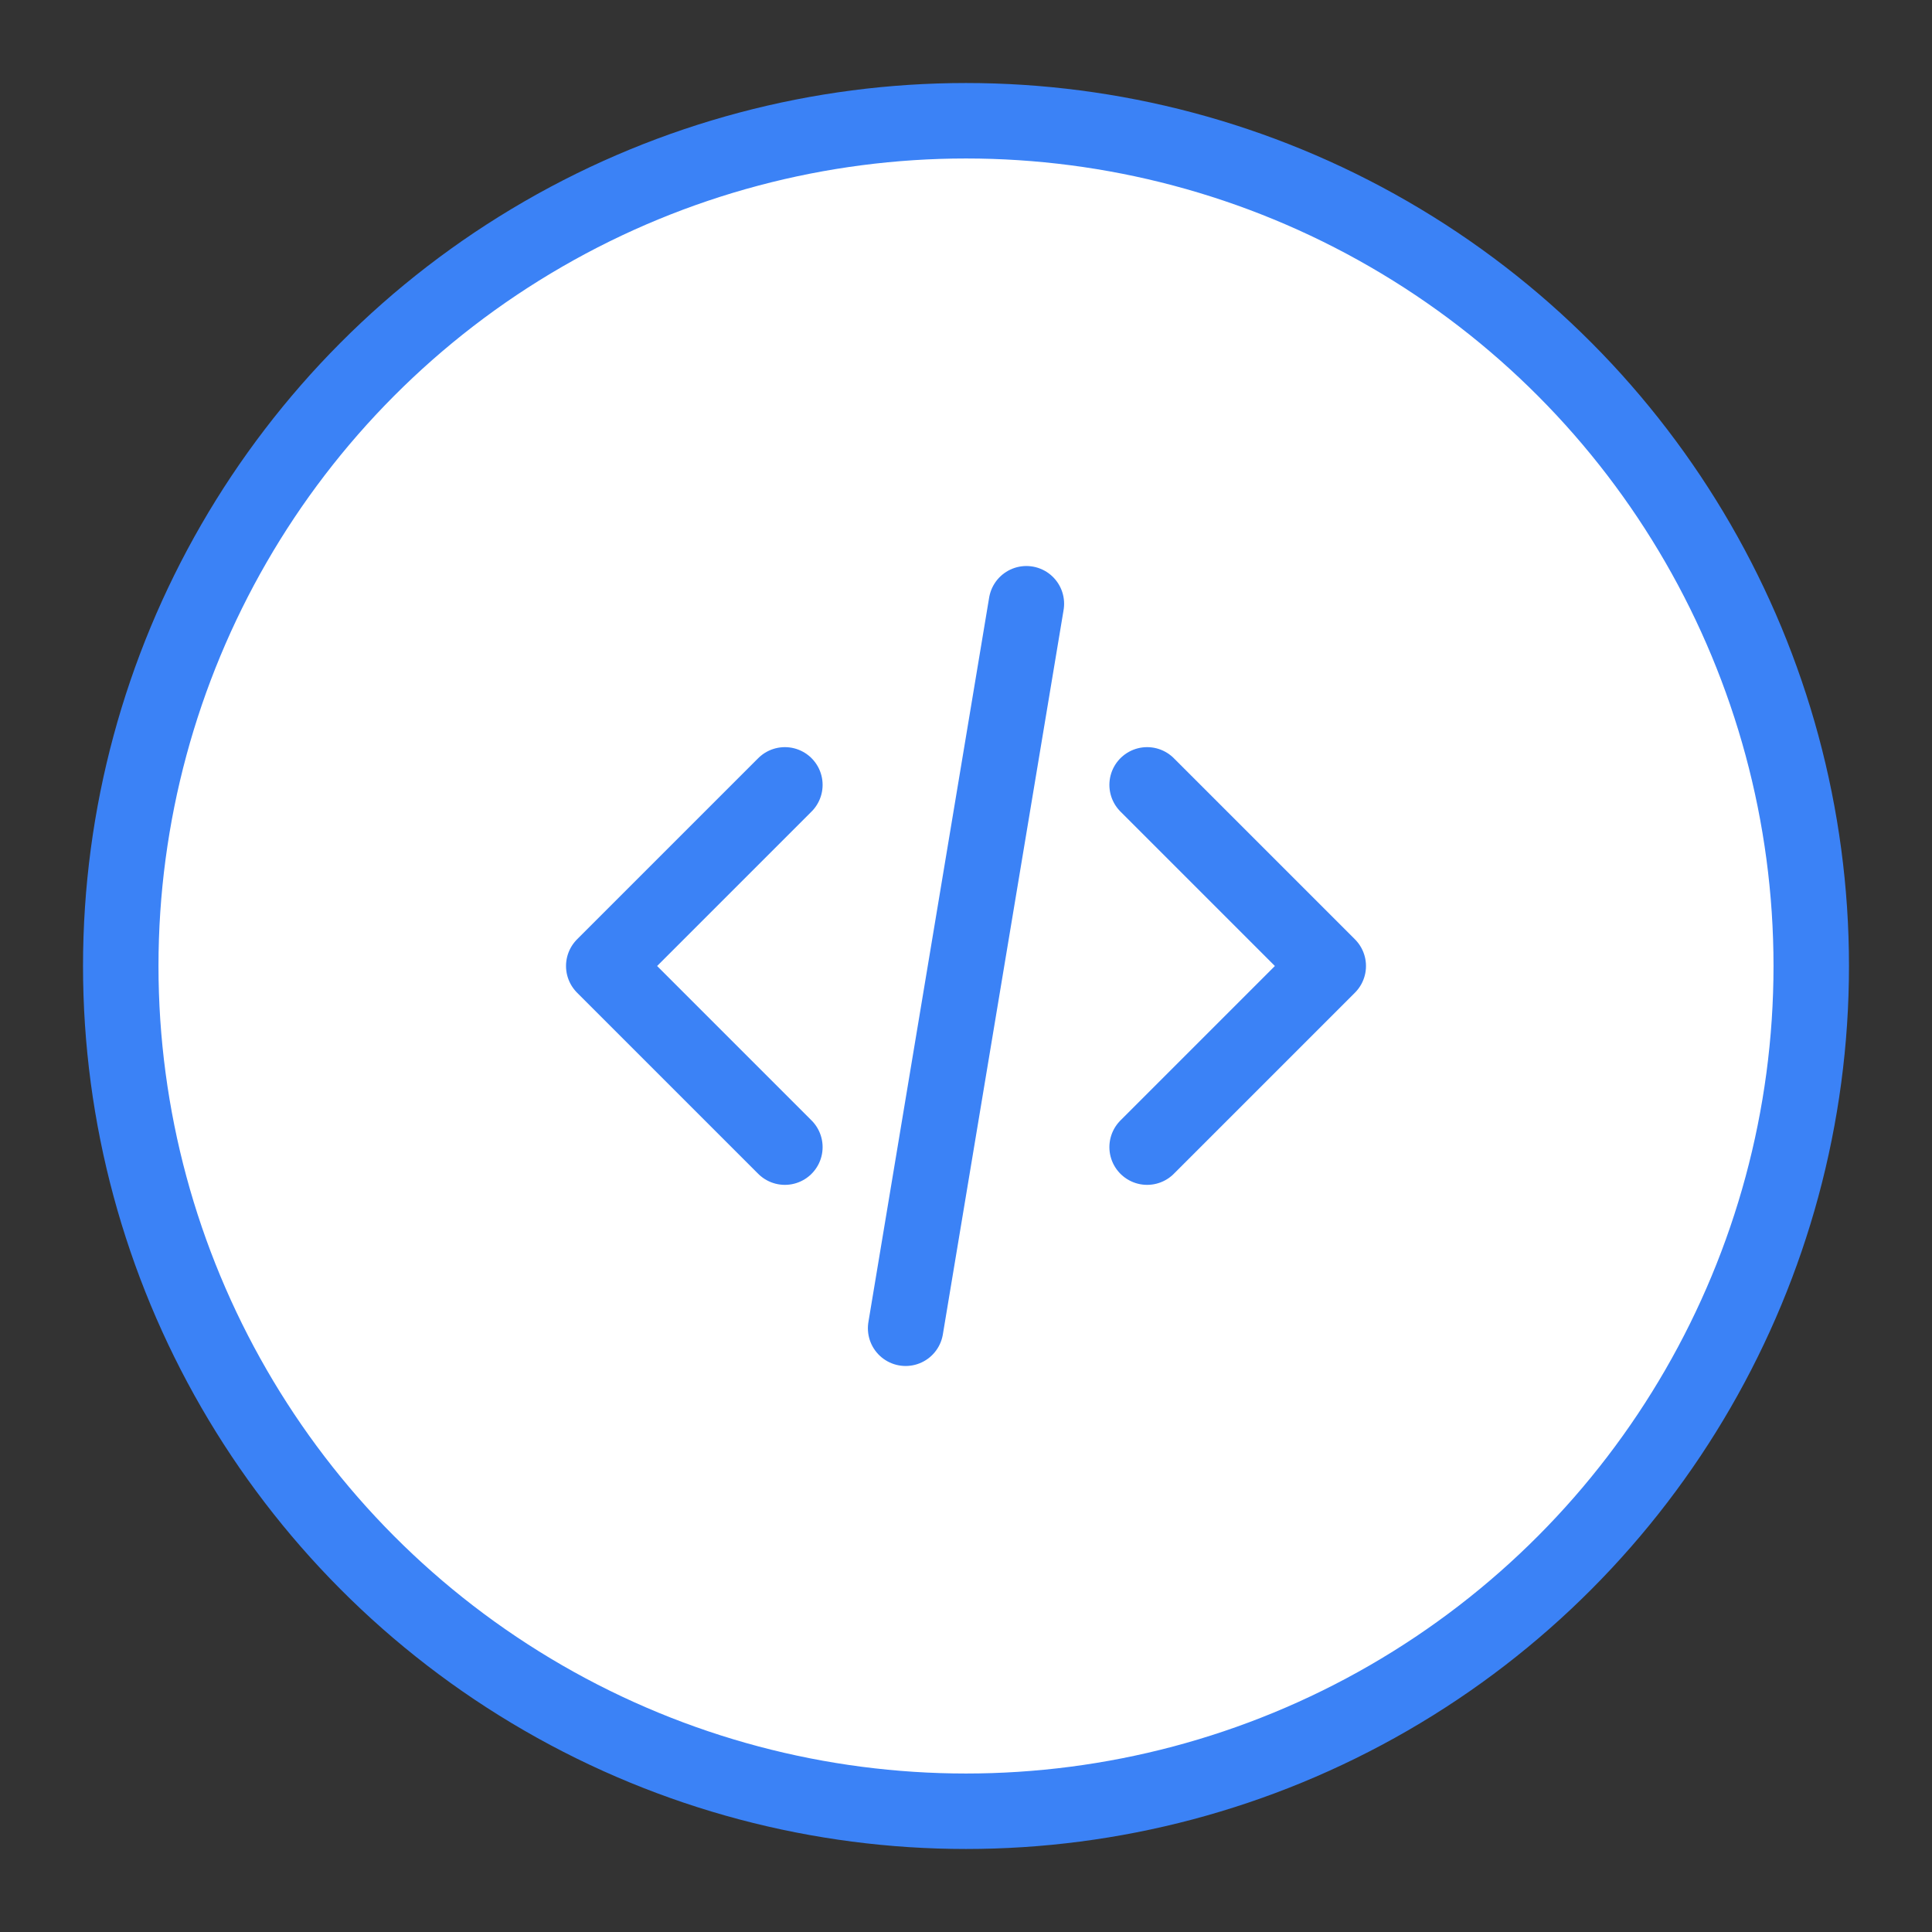 <svg xmlns="http://www.w3.org/2000/svg" width="64" height="64" viewBox="0 0 64 64" fill="none">
  <rect x="0" y="0" width="64" height="64" fill="#333333" stroke="none"/>
  <circle cx="32" cy="32" r="28" stroke="#3B82F6" stroke-width="2.5" fill="white"/>
  <path d="M26 38L20 32L26 26" stroke="#3B82F6" stroke-width="2.5" stroke-linecap="round" stroke-linejoin="round"/>
  <path d="M38 26L44 32L38 38" stroke="#3B82F6" stroke-width="2.5" stroke-linecap="round" stroke-linejoin="round"/>
  <path d="M30 44L34 20" stroke="#3B82F6" stroke-width="2.5" stroke-linecap="round"/>
</svg>
